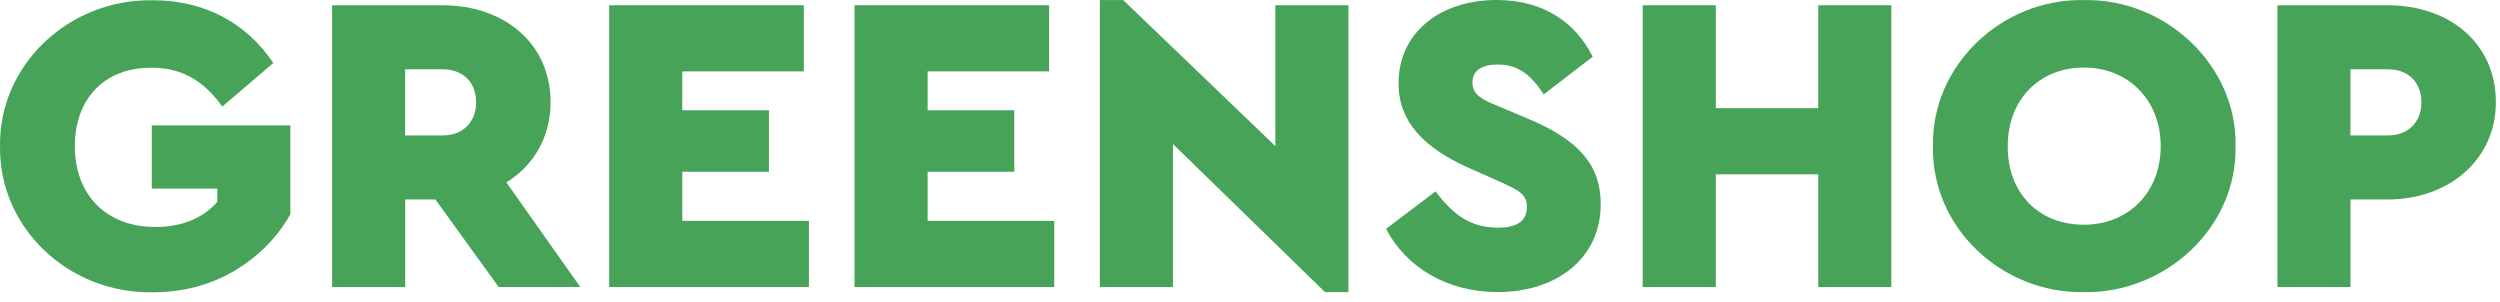 <svg width="215" height="26" viewBox="0 0 215 26" fill="none" xmlns="http://www.w3.org/2000/svg">
<path d="M13.125 0.021C17.55 0.021 21.162 1.931 23.505 5.417L19.119 9.165C17.55 6.962 15.649 5.821 13.015 5.821C8.961 5.821 6.437 8.5 6.437 12.58C6.437 16.732 9.103 19.521 13.386 19.521C15.689 19.521 17.518 18.713 18.686 17.358V16.217H13.054V10.782H24.972V18.42C23.836 20.441 22.227 22.057 20.145 23.301C18.063 24.513 15.72 25.139 13.125 25.139C5.885 25.25 -0.101 19.593 0.002 12.58C-0.109 5.607 5.885 -0.09 13.125 0.021Z" fill="#46A358"/>
<path d="M42.885 24.682L37.443 17.155H34.848V24.682H28.562V0.452H38.027C43.398 0.452 47.349 3.756 47.349 8.787C47.349 11.759 45.922 14.223 43.548 15.689L49.905 24.682H42.885ZM34.84 11.648H38.058C39.809 11.648 40.945 10.507 40.945 8.787C40.945 7.068 39.809 5.959 38.058 5.959H34.84V11.648Z" fill="#46A358"/>
<path d="M52.39 0.452H69.126V6.141H58.676V9.485H66.129V14.77H58.676V18.993H69.567V24.682H52.39V0.452Z" fill="#46A358"/>
<path d="M73.488 0.452H90.224V6.141H79.774V9.485H87.227V14.77H79.774V18.993H90.666V24.682H73.488V0.452Z" fill="#46A358"/>
<path d="M115.967 0.452V25.126H113.956L100.872 12.385V24.682H94.586V0.008H96.597L109.682 12.567V0.452H115.967Z" fill="#46A358"/>
<path d="M123.459 16.457C124.887 18.367 126.385 19.579 128.83 19.579C130.478 19.579 131.314 18.993 131.314 17.812C131.314 16.75 130.762 16.418 128.862 15.57L126.377 14.469C122.394 12.701 120.273 10.427 120.273 7.163C120.273 2.868 123.782 0 128.712 0C132.695 0 135.51 1.91 136.969 4.881L132.766 8.114C131.598 6.355 130.502 5.547 128.783 5.547C127.466 5.547 126.63 6.062 126.63 7.092C126.63 7.971 127.142 8.454 128.712 9.072L131.488 10.245C135.692 12.012 137.663 14.136 137.663 17.551C137.663 22.249 133.822 25.118 128.814 25.118C124.469 25.118 120.959 23.026 119.2 19.682L123.459 16.457Z" fill="#46A358"/>
<path d="M141.272 0.452H147.558V9.302H156.368V0.452H162.653V24.682H156.368V14.992H147.558V24.682H141.272V0.452Z" fill="#46A358"/>
<path d="M179.211 0.008C186.23 -0.143 192.406 5.626 192.256 12.567C192.398 19.579 186.23 25.236 179.211 25.126C172.16 25.236 166.087 19.579 166.237 12.567C166.087 5.626 172.16 -0.135 179.211 0.008ZM179.243 5.808C175.37 5.808 172.665 8.565 172.665 12.567C172.665 14.587 173.288 16.235 174.495 17.487C175.701 18.7 177.31 19.326 179.243 19.326C182.973 19.326 185.82 16.608 185.82 12.567C185.828 8.565 182.973 5.808 179.243 5.808Z" fill="#46A358"/>
<path d="M195.858 0.452H205.323C210.693 0.452 214.645 3.756 214.645 8.787C214.645 13.748 210.591 17.155 205.323 17.155H202.144V24.682H195.858V0.452ZM205.354 11.648C207.105 11.648 208.241 10.507 208.241 8.787C208.241 7.068 207.105 5.959 205.354 5.959H202.136V11.648H205.354Z" fill="#46A358"/>
</svg>
